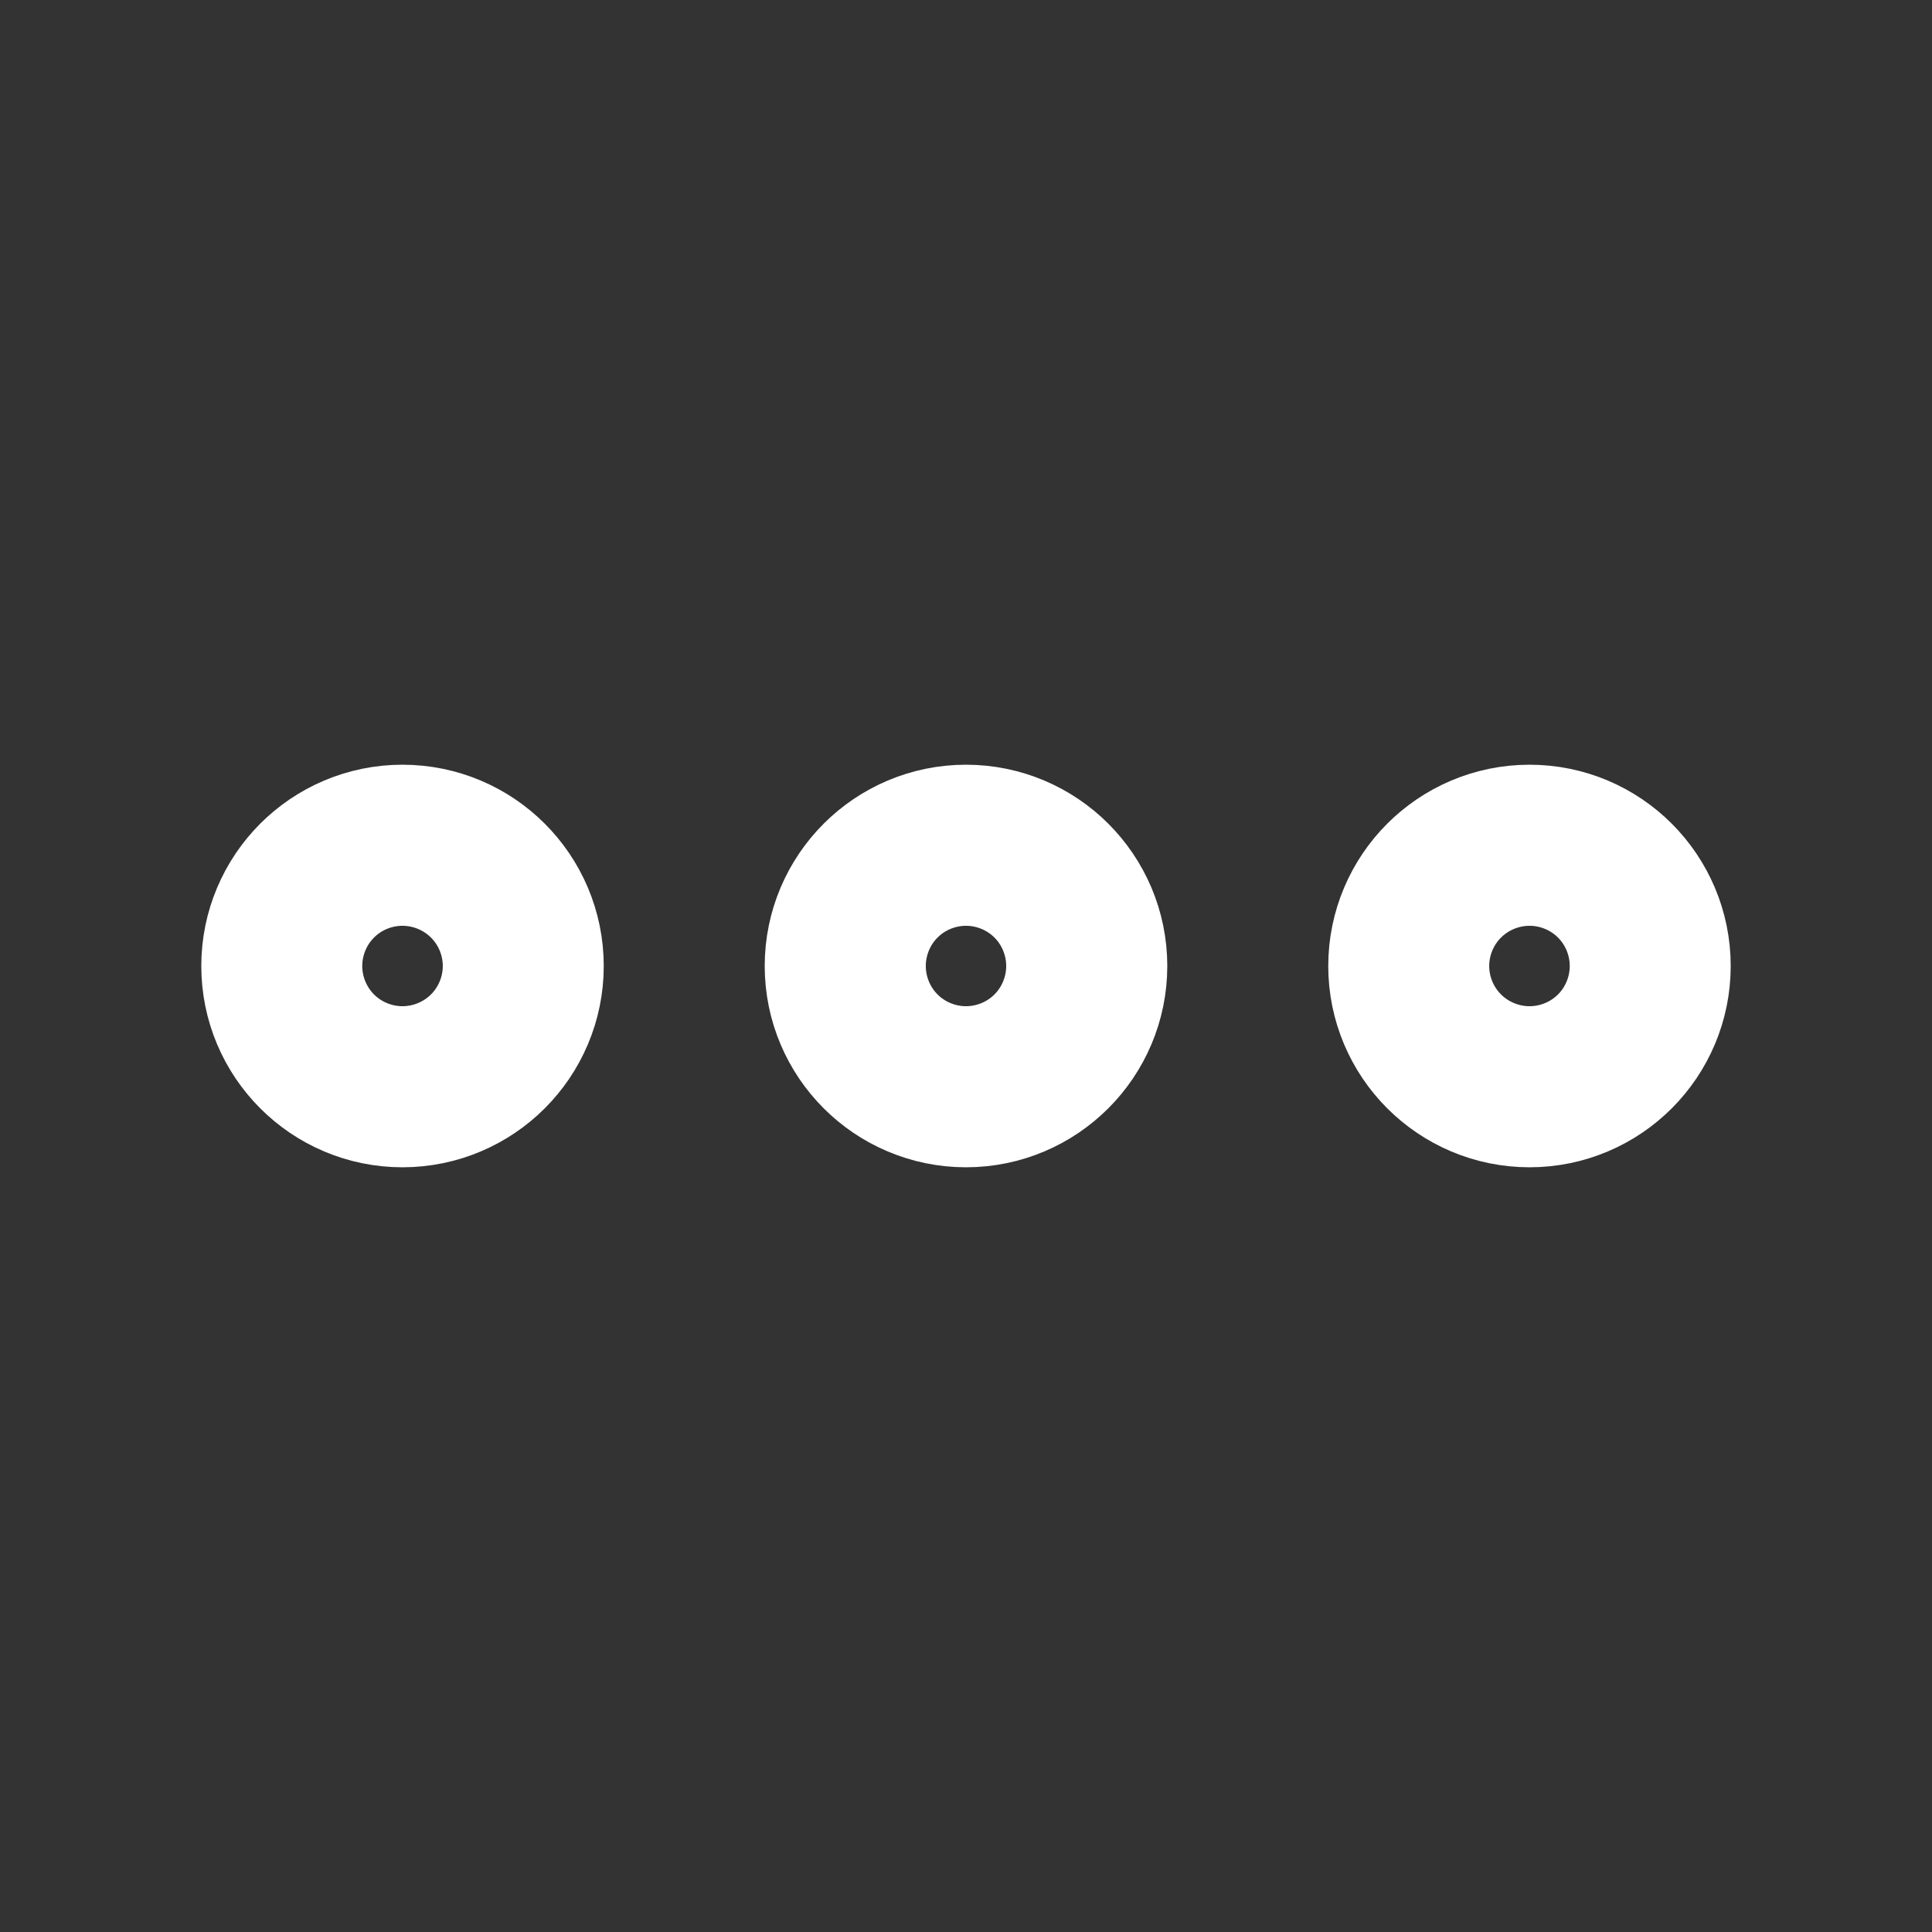 <svg width="16" height="16" viewBox="0 0 16 16" fill="none" xmlns="http://www.w3.org/2000/svg">
<rect x="0" y="0" width="16" height="16" fill="#333333" stroke="none"/>
<path d="M8.667 8C8.667 7.632 8.368 7.333 8 7.333C7.632 7.333 7.333 7.632 7.333 8C7.333 8.368 7.632 8.667 8 8.667C8.368 8.667 8.667 8.368 8.667 8Z" stroke="white" stroke-width="2" stroke-linecap="round" stroke-linejoin="round"/>
<path d="M4 8C4 7.632 3.701 7.333 3.333 7.333C2.965 7.333 2.667 7.632 2.667 8C2.667 8.368 2.965 8.667 3.333 8.667C3.701 8.667 4 8.368 4 8Z" stroke="white" stroke-width="2" stroke-linecap="round" stroke-linejoin="round"/>
<path d="M13.333 8C13.333 7.632 13.035 7.333 12.667 7.333C12.299 7.333 12 7.632 12 8C12 8.368 12.299 8.667 12.667 8.667C13.035 8.667 13.333 8.368 13.333 8Z" stroke="white" stroke-width="2" stroke-linecap="round" stroke-linejoin="round"/>
</svg>
